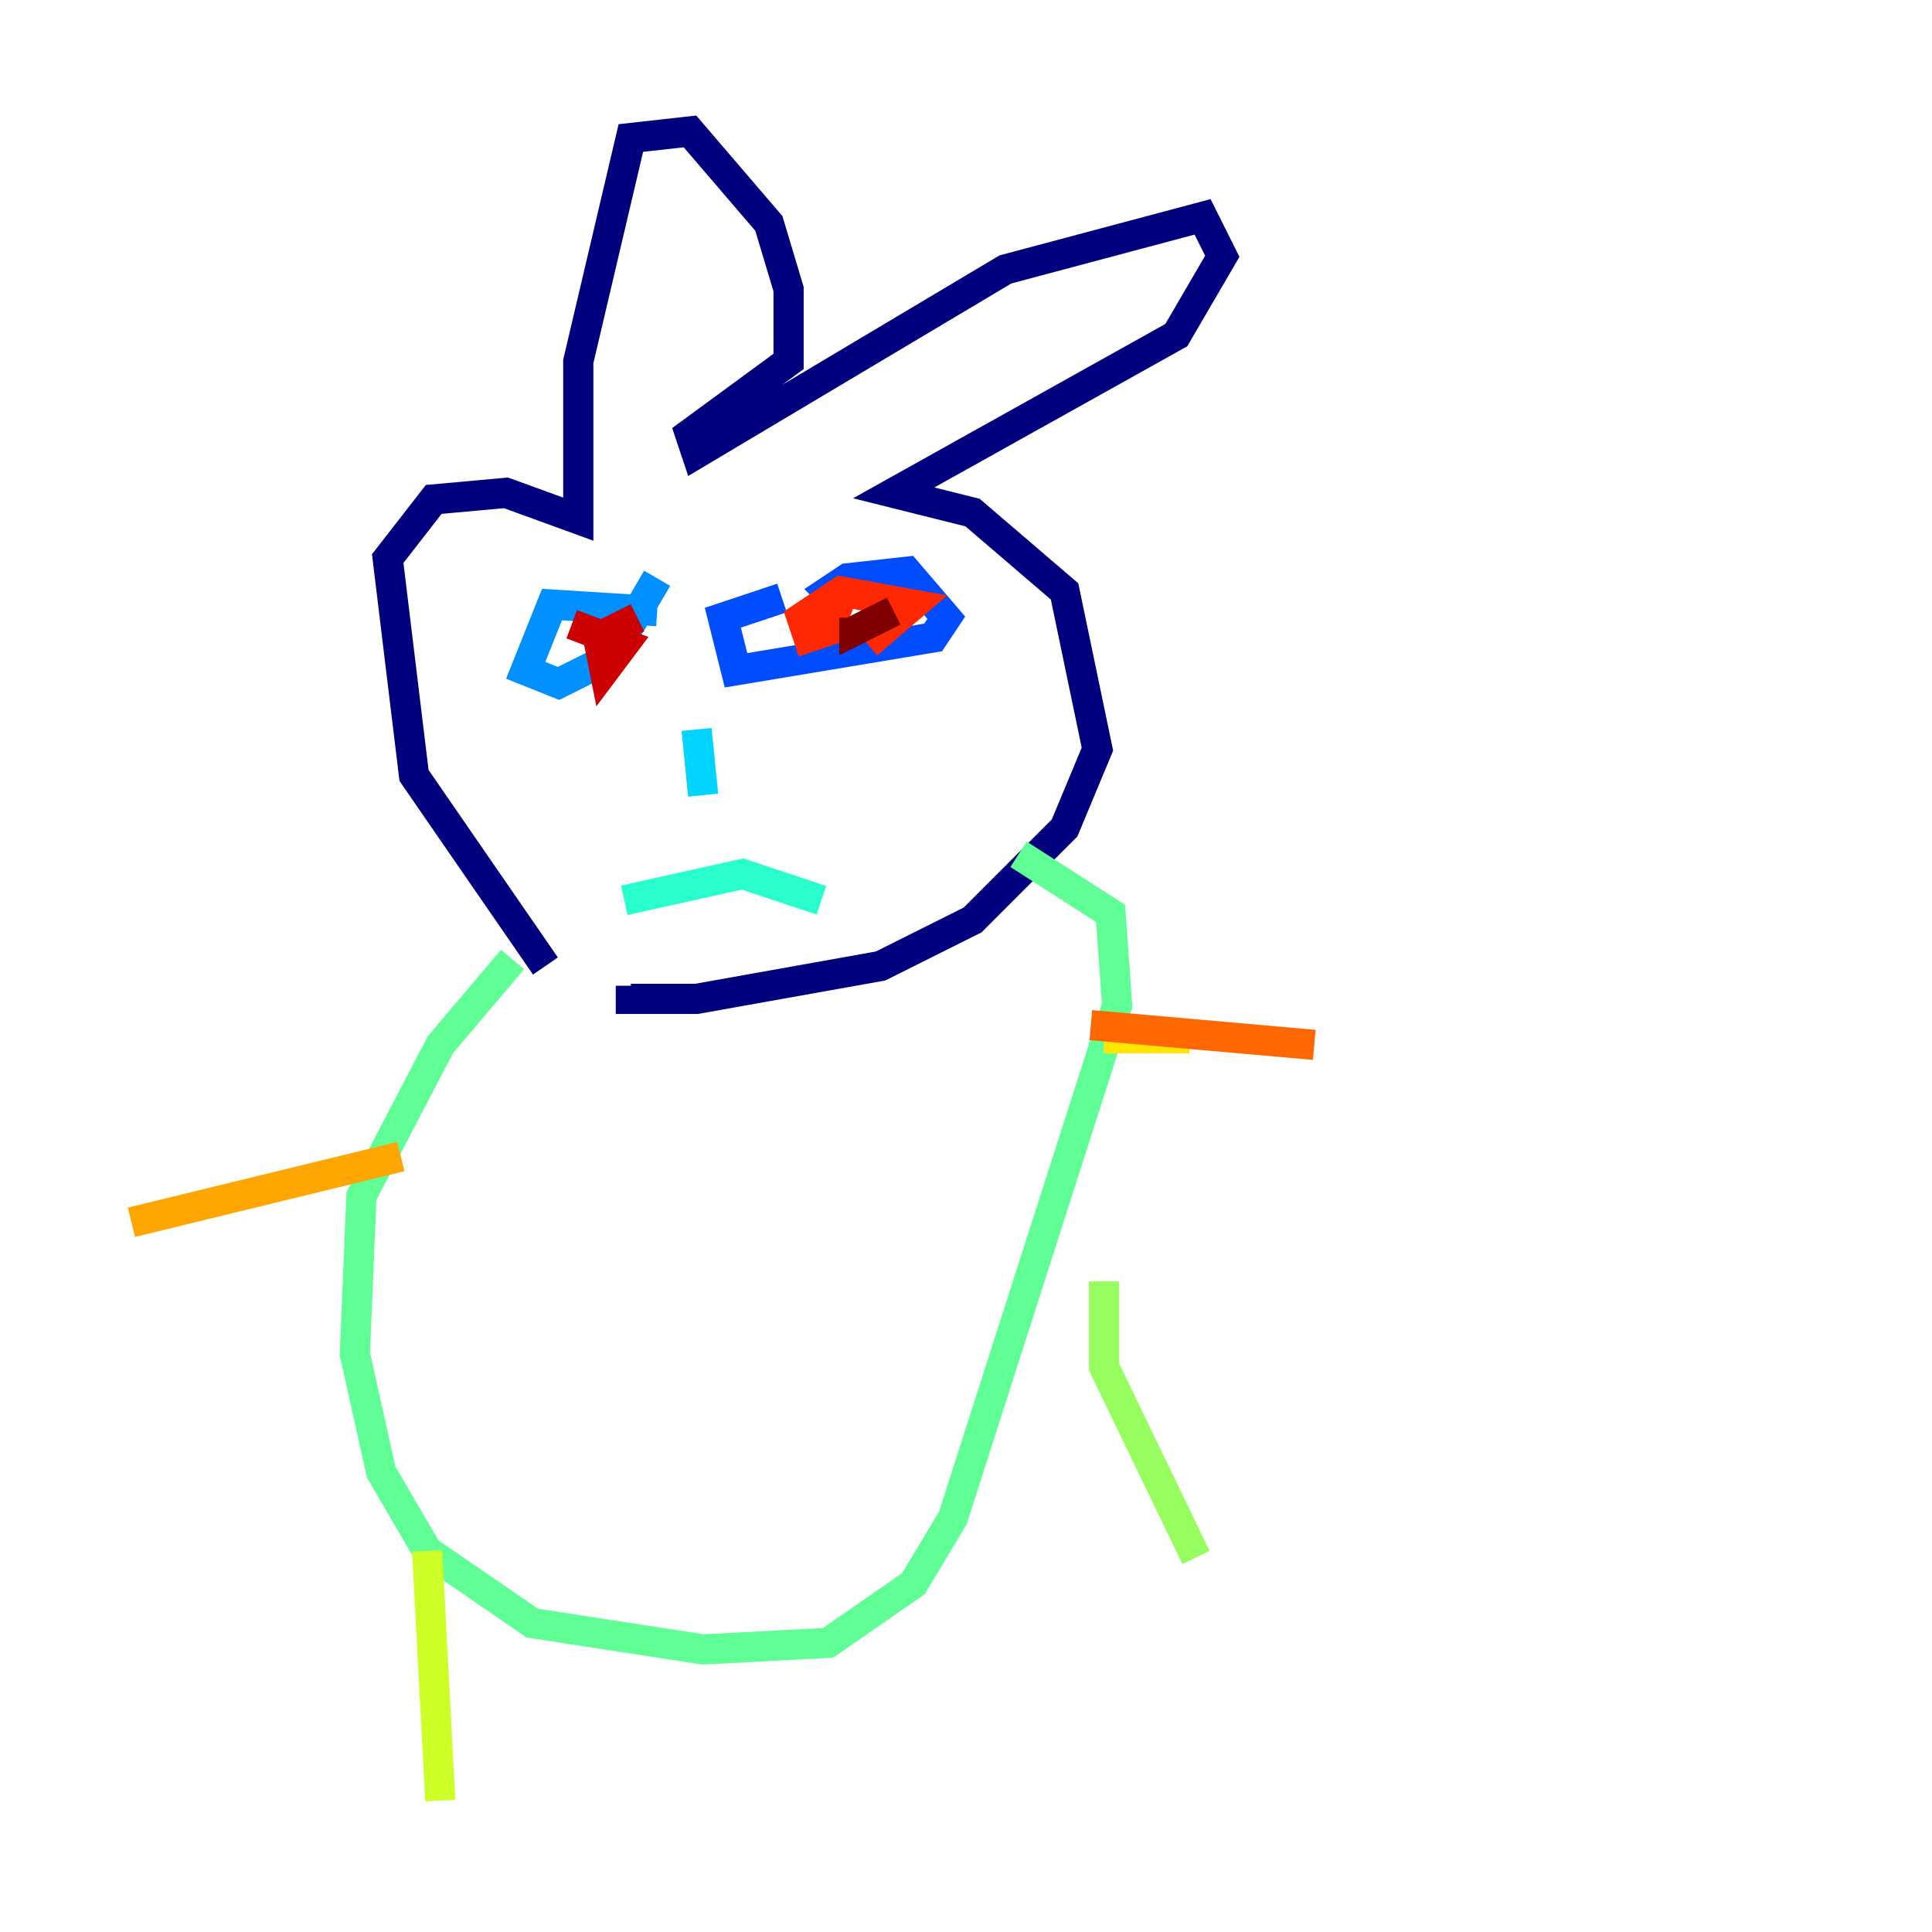 <?xml version="1.0" encoding="utf-8" ?>
<svg baseProfile="tiny" height="128" version="1.2" viewBox="0,0,128,128" width="128" xmlns="http://www.w3.org/2000/svg" xmlns:ev="http://www.w3.org/2001/xml-events" xmlns:xlink="http://www.w3.org/1999/xlink"><defs /><polyline fill="none" points="36.136,64.0 27.429,51.374 25.687,37.007 28.735,33.088 33.524,32.653 38.313,34.395 38.313,23.946 41.796,9.143 45.714,8.707 50.939,14.803 52.245,19.157 52.245,23.946 45.714,28.735 46.15,30.041 66.612,17.85 79.674,14.367 80.98,16.98 77.932,22.204 59.211,32.653 64.435,33.959 70.531,39.184 72.707,49.633 70.531,54.857 64.435,60.952 58.34,64.0 46.15,66.177 41.796,66.177 41.796,65.306" stroke="#00007f" stroke-width="2" /><polyline fill="none" points="56.163,41.796 56.163,41.796" stroke="#0000cc" stroke-width="2" /><polyline fill="none" points="40.925,40.054 40.925,40.054" stroke="#0008ff" stroke-width="2" /><polyline fill="none" points="55.728,40.054 54.857,39.184 56.163,38.313 60.082,37.878 62.694,40.925 61.823,42.231 48.762,44.408 47.891,40.925 51.809,39.619" stroke="#004cff" stroke-width="2" /><polyline fill="none" points="43.537,40.49 36.571,40.054 34.83,44.408 37.007,45.279 40.49,43.537 43.537,38.313" stroke="#0090ff" stroke-width="2" /><polyline fill="none" points="46.15,48.327 46.585,52.68" stroke="#00d4ff" stroke-width="2" /><polyline fill="none" points="41.361,59.646 49.197,57.905 54.422,59.646" stroke="#29ffcd" stroke-width="2" /><polyline fill="none" points="33.959,63.565 29.17,69.225 23.946,79.238 23.51,89.687 25.252,97.524 28.299,102.748 35.265,107.537 46.585,109.279 54.857,108.844 60.517,104.925 63.129,100.571 74.014,66.612 73.578,60.517 67.483,56.599" stroke="#5fff96" stroke-width="2" /><polyline fill="none" points="73.143,84.898 73.143,90.558 79.238,103.184" stroke="#96ff5f" stroke-width="2" /><polyline fill="none" points="28.299,102.748 29.17,119.293" stroke="#cdff29" stroke-width="2" /><polyline fill="none" points="73.143,68.789 78.803,68.789" stroke="#ffe500" stroke-width="2" /><polyline fill="none" points="26.558,76.626 8.707,80.98" stroke="#ffa600" stroke-width="2" /><polyline fill="none" points="72.272,67.918 87.075,69.225" stroke="#ff6700" stroke-width="2" /><polyline fill="none" points="55.728,39.619 54.857,41.796 53.551,42.231 53.116,40.925 55.728,39.184 60.517,40.054 57.469,42.667" stroke="#ff2800" stroke-width="2" /><polyline fill="none" points="37.878,41.361 41.361,42.667 40.054,44.408 39.619,42.231 42.231,40.925" stroke="#cc0000" stroke-width="2" /><polyline fill="none" points="59.211,40.49 56.599,41.796 56.599,40.925" stroke="#7f0000" stroke-width="2" /></svg>